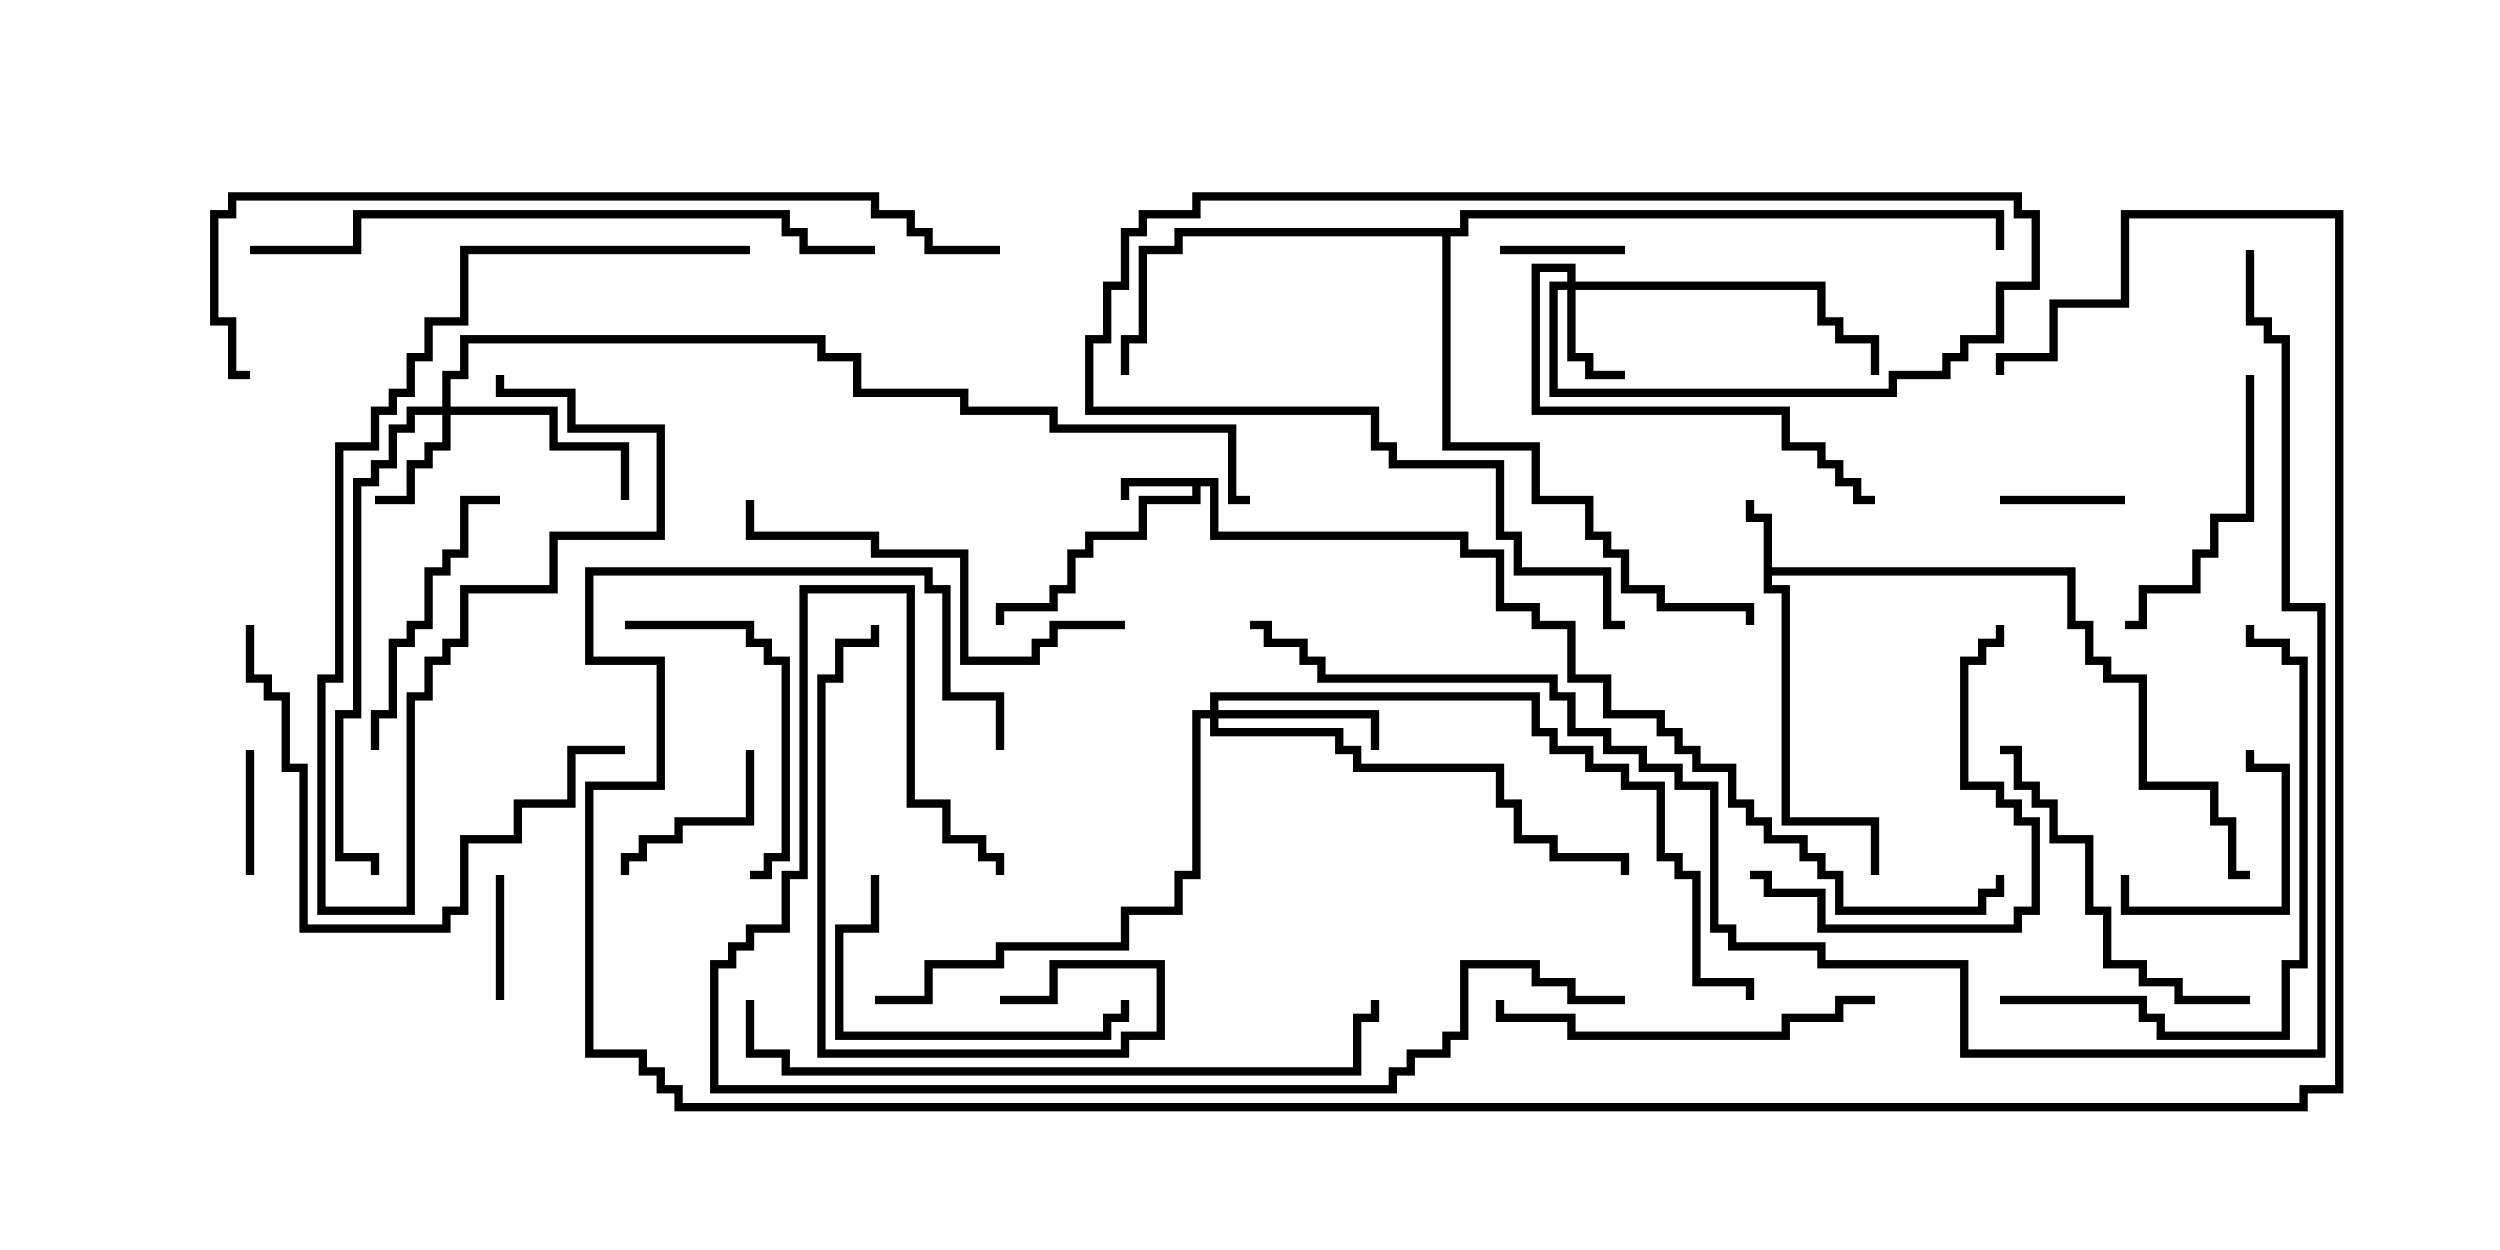<svg version="1.1" width="30" height="15" xmlns="http://www.w3.org/2000/svg"><path d="M14.621,5.736L14.621,6.379L17.621,6.379L17.621,6.593L18.05,6.593L18.05,7.236L18.479,7.236L18.479,7.45L18.907,7.45L18.907,8.093L19.336,8.093L19.336,8.521L19.979,8.521L19.979,8.736L20.193,8.736L20.193,8.95L20.407,8.95L20.407,9.164L20.836,9.164L20.836,9.593L21.05,9.593L21.05,9.807L21.264,9.807L21.264,10.021L21.693,10.021L21.693,10.236L21.907,10.236L21.907,10.45L22.121,10.45L22.121,10.879L23.736,10.879L23.736,10.664L23.95,10.664L23.95,10.5L24.05,10.5L24.05,10.764L23.836,10.764L23.836,10.979L22.021,10.979L22.021,10.55L21.807,10.55L21.807,10.336L21.593,10.336L21.593,10.121L21.164,10.121L21.164,9.907L20.95,9.907L20.95,9.693L20.736,9.693L20.736,9.264L20.307,9.264L20.307,9.05L20.093,9.05L20.093,8.836L19.879,8.836L19.879,8.621L19.236,8.621L19.236,8.193L18.807,8.193L18.807,7.55L18.379,7.55L18.379,7.336L17.95,7.336L17.95,6.693L17.521,6.693L17.521,6.479L14.521,6.479L14.521,5.836L14.407,5.836L14.407,6.05L13.764,6.05L13.764,6.479L13.121,6.479L13.121,6.693L12.907,6.693L12.907,7.121L12.693,7.121L12.693,7.336L12.05,7.336L12.05,7.5L11.95,7.5L11.95,7.236L12.593,7.236L12.593,7.021L12.807,7.021L12.807,6.593L13.021,6.593L13.021,6.379L13.664,6.379L13.664,5.95L14.307,5.95L14.307,5.836L13.55,5.836L13.55,6L13.45,6L13.45,5.736z" stroke="none"/><path d="M21.164,6.264L20.95,6.264L20.95,6L21.05,6L21.05,6.164L21.264,6.164L21.264,6.807L24.907,6.807L24.907,7.45L25.121,7.45L25.121,7.879L25.336,7.879L25.336,8.093L25.764,8.093L25.764,9.379L26.621,9.379L26.621,9.807L26.836,9.807L26.836,10.45L27,10.45L27,10.55L26.736,10.55L26.736,9.907L26.521,9.907L26.521,9.479L25.664,9.479L25.664,8.193L25.236,8.193L25.236,7.979L25.021,7.979L25.021,7.55L24.807,7.55L24.807,6.907L21.264,6.907L21.264,7.021L21.479,7.021L21.479,9.807L22.55,9.807L22.55,10.5L22.45,10.5L22.45,9.907L21.379,9.907L21.379,7.121L21.164,7.121z" stroke="none"/><path d="M17.521,2.736L17.521,2.521L24.05,2.521L24.05,3L23.95,3L23.95,2.621L17.621,2.621L17.621,2.836L17.407,2.836L17.407,5.307L18.479,5.307L18.479,5.95L19.121,5.95L19.121,6.379L19.336,6.379L19.336,6.593L19.55,6.593L19.55,7.021L19.979,7.021L19.979,7.236L21.05,7.236L21.05,7.5L20.95,7.5L20.95,7.336L19.879,7.336L19.879,7.121L19.45,7.121L19.45,6.693L19.236,6.693L19.236,6.479L19.021,6.479L19.021,6.05L18.379,6.05L18.379,5.407L17.307,5.407L17.307,2.836L14.193,2.836L14.193,3.05L13.764,3.05L13.764,4.121L13.55,4.121L13.55,4.5L13.45,4.5L13.45,4.021L13.664,4.021L13.664,2.95L14.093,2.95L14.093,2.736z" stroke="none"/><path d="M18.807,3.379L18.807,3.264L18.479,3.264L18.479,4.879L21.479,4.879L21.479,5.307L21.907,5.307L21.907,5.521L22.121,5.521L22.121,5.736L22.336,5.736L22.336,5.95L22.5,5.95L22.5,6.05L22.236,6.05L22.236,5.836L22.021,5.836L22.021,5.621L21.807,5.621L21.807,5.407L21.379,5.407L21.379,4.979L18.379,4.979L18.379,3.164L18.907,3.164L18.907,3.379L21.907,3.379L21.907,3.807L22.121,3.807L22.121,4.021L22.55,4.021L22.55,4.5L22.45,4.5L22.45,4.121L22.021,4.121L22.021,3.907L21.807,3.907L21.807,3.479L18.907,3.479L18.907,4.236L19.121,4.236L19.121,4.45L19.5,4.45L19.5,4.55L19.021,4.55L19.021,4.336L18.807,4.336L18.807,3.479L18.693,3.479L18.693,4.664L22.664,4.664L22.664,4.45L23.307,4.45L23.307,4.236L23.521,4.236L23.521,4.021L23.95,4.021L23.95,3.379L24.379,3.379L24.379,2.621L24.164,2.621L24.164,2.407L14.407,2.407L14.407,2.621L13.764,2.621L13.764,2.836L13.55,2.836L13.55,3.479L13.336,3.479L13.336,4.121L13.121,4.121L13.121,4.879L16.55,4.879L16.55,5.307L16.764,5.307L16.764,5.521L18.05,5.521L18.05,6.379L18.264,6.379L18.264,6.807L19.336,6.807L19.336,7.45L19.5,7.45L19.5,7.55L19.236,7.55L19.236,6.907L18.164,6.907L18.164,6.479L17.95,6.479L17.95,5.621L16.664,5.621L16.664,5.407L16.45,5.407L16.45,4.979L13.021,4.979L13.021,4.021L13.236,4.021L13.236,3.379L13.45,3.379L13.45,2.736L13.664,2.736L13.664,2.521L14.307,2.521L14.307,2.307L24.264,2.307L24.264,2.521L24.479,2.521L24.479,3.479L24.05,3.479L24.05,4.121L23.621,4.121L23.621,4.336L23.407,4.336L23.407,4.55L22.764,4.55L22.764,4.764L18.593,4.764L18.593,3.379z" stroke="none"/><path d="M5.307,4.879L5.307,4.45L5.521,4.45L5.521,4.021L9.907,4.021L9.907,4.236L10.336,4.236L10.336,4.664L11.621,4.664L11.621,4.879L12.693,4.879L12.693,5.093L14.836,5.093L14.836,5.95L15,5.95L15,6.05L14.736,6.05L14.736,5.193L12.593,5.193L12.593,4.979L11.521,4.979L11.521,4.764L10.236,4.764L10.236,4.336L9.807,4.336L9.807,4.121L5.621,4.121L5.621,4.55L5.407,4.55L5.407,4.879L6.693,4.879L6.693,5.307L7.55,5.307L7.55,6L7.45,6L7.45,5.407L6.593,5.407L6.593,4.979L5.407,4.979L5.407,5.407L5.193,5.407L5.193,5.621L4.979,5.621L4.979,6.05L4.5,6.05L4.5,5.95L4.879,5.95L4.879,5.521L5.093,5.521L5.093,5.307L5.307,5.307L5.307,4.979L4.979,4.979L4.979,5.193L4.764,5.193L4.764,5.621L4.55,5.621L4.55,5.836L4.336,5.836L4.336,8.621L4.121,8.621L4.121,10.236L4.55,10.236L4.55,10.5L4.45,10.5L4.45,10.336L4.021,10.336L4.021,8.521L4.236,8.521L4.236,5.736L4.45,5.736L4.45,5.521L4.664,5.521L4.664,5.093L4.879,5.093L4.879,4.879z" stroke="none"/><path d="M14.521,8.521L14.521,8.307L18.479,8.307L18.479,8.736L18.693,8.736L18.693,8.95L19.121,8.95L19.121,9.164L19.55,9.164L19.55,9.379L19.979,9.379L19.979,10.236L20.193,10.236L20.193,10.45L20.407,10.45L20.407,11.736L21.05,11.736L21.05,12L20.95,12L20.95,11.836L20.307,11.836L20.307,10.55L20.093,10.55L20.093,10.336L19.879,10.336L19.879,9.479L19.45,9.479L19.45,9.264L19.021,9.264L19.021,9.05L18.593,9.05L18.593,8.836L18.379,8.836L18.379,8.407L14.621,8.407L14.621,8.521L16.55,8.521L16.55,9L16.45,9L16.45,8.621L14.621,8.621L14.621,8.736L16.121,8.736L16.121,8.95L16.336,8.95L16.336,9.164L18.05,9.164L18.05,9.593L18.264,9.593L18.264,10.021L18.693,10.021L18.693,10.236L19.55,10.236L19.55,10.5L19.45,10.5L19.45,10.336L18.593,10.336L18.593,10.121L18.164,10.121L18.164,9.693L17.95,9.693L17.95,9.264L16.236,9.264L16.236,9.05L16.021,9.05L16.021,8.836L14.521,8.836L14.521,8.621L14.407,8.621L14.407,10.55L14.193,10.55L14.193,10.979L13.55,10.979L13.55,11.407L12.05,11.407L12.05,11.621L11.193,11.621L11.193,12.05L10.5,12.05L10.5,11.95L11.093,11.95L11.093,11.521L11.95,11.521L11.95,11.307L13.45,11.307L13.45,10.879L14.093,10.879L14.093,10.45L14.307,10.45L14.307,8.521z" stroke="none"/><path d="M19.5,2.95L19.5,3.05L18,3.05L18,2.95z" stroke="none"/><path d="M5.95,10.5L6.05,10.5L6.05,12L5.95,12z" stroke="none"/><path d="M2.95,9L3.05,9L3.05,10.5L2.95,10.5z" stroke="none"/><path d="M25.5,5.95L25.5,6.05L24,6.05L24,5.95z" stroke="none"/><path d="M8.95,9L9.05,9L9.05,9.907L8.193,9.907L8.193,10.121L7.764,10.121L7.764,10.336L7.55,10.336L7.55,10.5L7.45,10.5L7.45,10.236L7.664,10.236L7.664,10.021L8.093,10.021L8.093,9.807L8.95,9.807z" stroke="none"/><path d="M25.45,10.5L25.55,10.5L25.55,10.879L27.379,10.879L27.379,9.264L26.95,9.264L26.95,9L27.05,9L27.05,9.164L27.479,9.164L27.479,10.979L25.45,10.979z" stroke="none"/><path d="M10.45,10.5L10.55,10.5L10.55,11.193L10.121,11.193L10.121,12.379L13.236,12.379L13.236,12.164L13.45,12.164L13.45,12L13.55,12L13.55,12.264L13.336,12.264L13.336,12.479L10.021,12.479L10.021,11.093L10.45,11.093z" stroke="none"/><path d="M26.95,4.5L27.05,4.5L27.05,6.264L26.621,6.264L26.621,6.693L26.407,6.693L26.407,7.121L25.764,7.121L25.764,7.55L25.5,7.55L25.5,7.45L25.664,7.45L25.664,7.021L26.307,7.021L26.307,6.593L26.521,6.593L26.521,6.164L26.95,6.164z" stroke="none"/><path d="M9,2.95L9,3.05L5.621,3.05L5.621,3.907L5.193,3.907L5.193,4.336L4.979,4.336L4.979,4.764L4.764,4.764L4.764,4.979L4.55,4.979L4.55,5.407L4.121,5.407L4.121,8.193L3.907,8.193L3.907,10.879L4.879,10.879L4.879,8.307L5.093,8.307L5.093,7.879L5.307,7.879L5.307,7.664L5.521,7.664L5.521,7.021L6.593,7.021L6.593,6.379L7.879,6.379L7.879,5.193L6.807,5.193L6.807,4.764L5.95,4.764L5.95,4.5L6.05,4.5L6.05,4.664L6.907,4.664L6.907,5.093L7.979,5.093L7.979,6.479L6.693,6.479L6.693,7.121L5.621,7.121L5.621,7.764L5.407,7.764L5.407,7.979L5.193,7.979L5.193,8.407L4.979,8.407L4.979,10.979L3.807,10.979L3.807,8.093L4.021,8.093L4.021,5.307L4.45,5.307L4.45,4.879L4.664,4.879L4.664,4.664L4.879,4.664L4.879,4.236L5.093,4.236L5.093,3.807L5.521,3.807L5.521,2.95z" stroke="none"/><path d="M7.5,7.55L7.5,7.45L9.05,7.45L9.05,7.664L9.264,7.664L9.264,7.879L9.479,7.879L9.479,10.336L9.264,10.336L9.264,10.55L9,10.55L9,10.45L9.164,10.45L9.164,10.236L9.379,10.236L9.379,7.979L9.164,7.979L9.164,7.764L8.95,7.764L8.95,7.55z" stroke="none"/><path d="M4.55,9L4.45,9L4.45,8.521L4.664,8.521L4.664,7.664L4.879,7.664L4.879,7.45L5.093,7.45L5.093,6.807L5.307,6.807L5.307,6.593L5.521,6.593L5.521,5.95L6,5.95L6,6.05L5.621,6.05L5.621,6.693L5.407,6.693L5.407,6.907L5.193,6.907L5.193,7.55L4.979,7.55L4.979,7.764L4.764,7.764L4.764,8.621L4.55,8.621z" stroke="none"/><path d="M27,11.95L27,12.05L26.093,12.05L26.093,11.836L25.664,11.836L25.664,11.621L25.236,11.621L25.236,10.979L25.021,10.979L25.021,10.121L24.593,10.121L24.593,9.693L24.379,9.693L24.379,9.479L24.164,9.479L24.164,9.05L24,9.05L24,8.95L24.264,8.95L24.264,9.379L24.479,9.379L24.479,9.593L24.693,9.593L24.693,10.021L25.121,10.021L25.121,10.879L25.336,10.879L25.336,11.521L25.764,11.521L25.764,11.736L26.193,11.736L26.193,11.95z" stroke="none"/><path d="M21,10.55L21,10.45L21.264,10.45L21.264,10.664L21.907,10.664L21.907,11.093L24.164,11.093L24.164,10.879L24.379,10.879L24.379,9.907L24.164,9.907L24.164,9.693L23.95,9.693L23.95,9.479L23.521,9.479L23.521,7.879L23.736,7.879L23.736,7.664L23.95,7.664L23.95,7.5L24.05,7.5L24.05,7.764L23.836,7.764L23.836,7.979L23.621,7.979L23.621,9.379L24.05,9.379L24.05,9.593L24.264,9.593L24.264,9.807L24.479,9.807L24.479,10.979L24.264,10.979L24.264,11.193L21.807,11.193L21.807,10.764L21.164,10.764L21.164,10.55z" stroke="none"/><path d="M22.5,11.95L22.5,12.05L22.121,12.05L22.121,12.264L21.479,12.264L21.479,12.479L18.807,12.479L18.807,12.264L17.95,12.264L17.95,12L18.05,12L18.05,12.164L18.907,12.164L18.907,12.379L21.379,12.379L21.379,12.164L22.021,12.164L22.021,11.95z" stroke="none"/><path d="M12,12.05L12,11.95L12.593,11.95L12.593,11.521L13.979,11.521L13.979,12.479L13.55,12.479L13.55,12.693L9.807,12.693L9.807,8.093L10.021,8.093L10.021,7.664L10.45,7.664L10.45,7.5L10.55,7.5L10.55,7.764L10.121,7.764L10.121,8.193L9.907,8.193L9.907,12.593L13.45,12.593L13.45,12.379L13.879,12.379L13.879,11.621L12.693,11.621L12.693,12.05z" stroke="none"/><path d="M7.5,8.95L7.5,9.05L6.907,9.05L6.907,9.693L6.264,9.693L6.264,10.121L5.621,10.121L5.621,10.979L5.407,10.979L5.407,11.193L3.593,11.193L3.593,9.264L3.379,9.264L3.379,8.407L3.164,8.407L3.164,8.193L2.95,8.193L2.95,7.5L3.05,7.5L3.05,8.093L3.264,8.093L3.264,8.307L3.479,8.307L3.479,9.164L3.693,9.164L3.693,11.093L5.307,11.093L5.307,10.879L5.521,10.879L5.521,10.021L6.164,10.021L6.164,9.593L6.807,9.593L6.807,8.95z" stroke="none"/><path d="M13.5,7.45L13.5,7.55L12.693,7.55L12.693,7.764L12.479,7.764L12.479,7.979L11.521,7.979L11.521,6.693L10.45,6.693L10.45,6.479L8.95,6.479L8.95,6L9.05,6L9.05,6.379L10.55,6.379L10.55,6.593L11.621,6.593L11.621,7.879L12.379,7.879L12.379,7.664L12.593,7.664L12.593,7.45z" stroke="none"/><path d="M24,12.05L24,11.95L25.764,11.95L25.764,12.164L25.979,12.164L25.979,12.379L27.379,12.379L27.379,11.521L27.593,11.521L27.593,7.979L27.379,7.979L27.379,7.764L26.95,7.764L26.95,7.5L27.05,7.5L27.05,7.664L27.479,7.664L27.479,7.879L27.693,7.879L27.693,11.621L27.479,11.621L27.479,12.479L25.879,12.479L25.879,12.264L25.664,12.264L25.664,12.05z" stroke="none"/><path d="M10.5,2.95L10.5,3.05L9.593,3.05L9.593,2.836L9.379,2.836L9.379,2.621L4.336,2.621L4.336,3.05L3,3.05L3,2.95L4.236,2.95L4.236,2.521L9.479,2.521L9.479,2.736L9.693,2.736L9.693,2.95z" stroke="none"/><path d="M8.95,12L9.05,12L9.05,12.593L9.479,12.593L9.479,12.807L16.236,12.807L16.236,12.164L16.45,12.164L16.45,12L16.55,12L16.55,12.264L16.336,12.264L16.336,12.907L9.379,12.907L9.379,12.693L8.95,12.693z" stroke="none"/><path d="M19.5,11.95L19.5,12.05L18.807,12.05L18.807,11.836L18.379,11.836L18.379,11.621L17.621,11.621L17.621,12.479L17.407,12.479L17.407,12.693L16.979,12.693L16.979,12.907L16.764,12.907L16.764,13.121L8.521,13.121L8.521,11.521L8.736,11.521L8.736,11.307L8.95,11.307L8.95,11.093L9.379,11.093L9.379,10.45L9.593,10.45L9.593,7.021L10.979,7.021L10.979,9.593L11.407,9.593L11.407,10.021L11.836,10.021L11.836,10.236L12.05,10.236L12.05,10.5L11.95,10.5L11.95,10.336L11.736,10.336L11.736,10.121L11.307,10.121L11.307,9.693L10.879,9.693L10.879,7.121L9.693,7.121L9.693,10.55L9.479,10.55L9.479,11.193L9.05,11.193L9.05,11.407L8.836,11.407L8.836,11.621L8.621,11.621L8.621,13.021L16.664,13.021L16.664,12.807L16.879,12.807L16.879,12.593L17.307,12.593L17.307,12.379L17.521,12.379L17.521,11.521L18.479,11.521L18.479,11.736L18.907,11.736L18.907,11.95z" stroke="none"/><path d="M12,2.95L12,3.05L11.093,3.05L11.093,2.836L10.879,2.836L10.879,2.621L10.45,2.621L10.45,2.407L2.836,2.407L2.836,2.621L2.621,2.621L2.621,3.807L2.836,3.807L2.836,4.45L3,4.45L3,4.55L2.736,4.55L2.736,3.907L2.521,3.907L2.521,2.521L2.736,2.521L2.736,2.307L10.55,2.307L10.55,2.521L10.979,2.521L10.979,2.736L11.193,2.736L11.193,2.95z" stroke="none"/><path d="M26.95,3L27.05,3L27.05,3.807L27.264,3.807L27.264,4.021L27.479,4.021L27.479,7.236L27.907,7.236L27.907,12.693L23.521,12.693L23.521,11.621L21.807,11.621L21.807,11.407L20.736,11.407L20.736,11.193L20.521,11.193L20.521,9.479L20.093,9.479L20.093,9.264L19.664,9.264L19.664,9.05L19.236,9.05L19.236,8.836L18.807,8.836L18.807,8.407L18.593,8.407L18.593,8.193L15.807,8.193L15.807,7.979L15.593,7.979L15.593,7.764L15.164,7.764L15.164,7.55L15,7.55L15,7.45L15.264,7.45L15.264,7.664L15.693,7.664L15.693,7.879L15.907,7.879L15.907,8.093L18.693,8.093L18.693,8.307L18.907,8.307L18.907,8.736L19.336,8.736L19.336,8.95L19.764,8.95L19.764,9.164L20.193,9.164L20.193,9.379L20.621,9.379L20.621,11.093L20.836,11.093L20.836,11.307L21.907,11.307L21.907,11.521L23.621,11.521L23.621,12.593L27.807,12.593L27.807,7.336L27.379,7.336L27.379,4.121L27.164,4.121L27.164,3.907L26.95,3.907z" stroke="none"/><path d="M12.05,9L11.95,9L11.95,8.407L11.307,8.407L11.307,7.121L11.093,7.121L11.093,6.907L7.121,6.907L7.121,7.879L7.979,7.879L7.979,9.479L7.121,9.479L7.121,12.593L7.764,12.593L7.764,12.807L7.979,12.807L7.979,13.021L8.193,13.021L8.193,13.236L27.593,13.236L27.593,13.021L28.021,13.021L28.021,2.621L25.55,2.621L25.55,3.693L24.693,3.693L24.693,4.336L24.05,4.336L24.05,4.5L23.95,4.5L23.95,4.236L24.593,4.236L24.593,3.593L25.45,3.593L25.45,2.521L28.121,2.521L28.121,13.121L27.693,13.121L27.693,13.336L8.093,13.336L8.093,13.121L7.879,13.121L7.879,12.907L7.664,12.907L7.664,12.693L7.021,12.693L7.021,9.379L7.879,9.379L7.879,7.979L7.021,7.979L7.021,6.807L11.193,6.807L11.193,7.021L11.407,7.021L11.407,8.307L12.05,8.307z" stroke="none"/></svg>